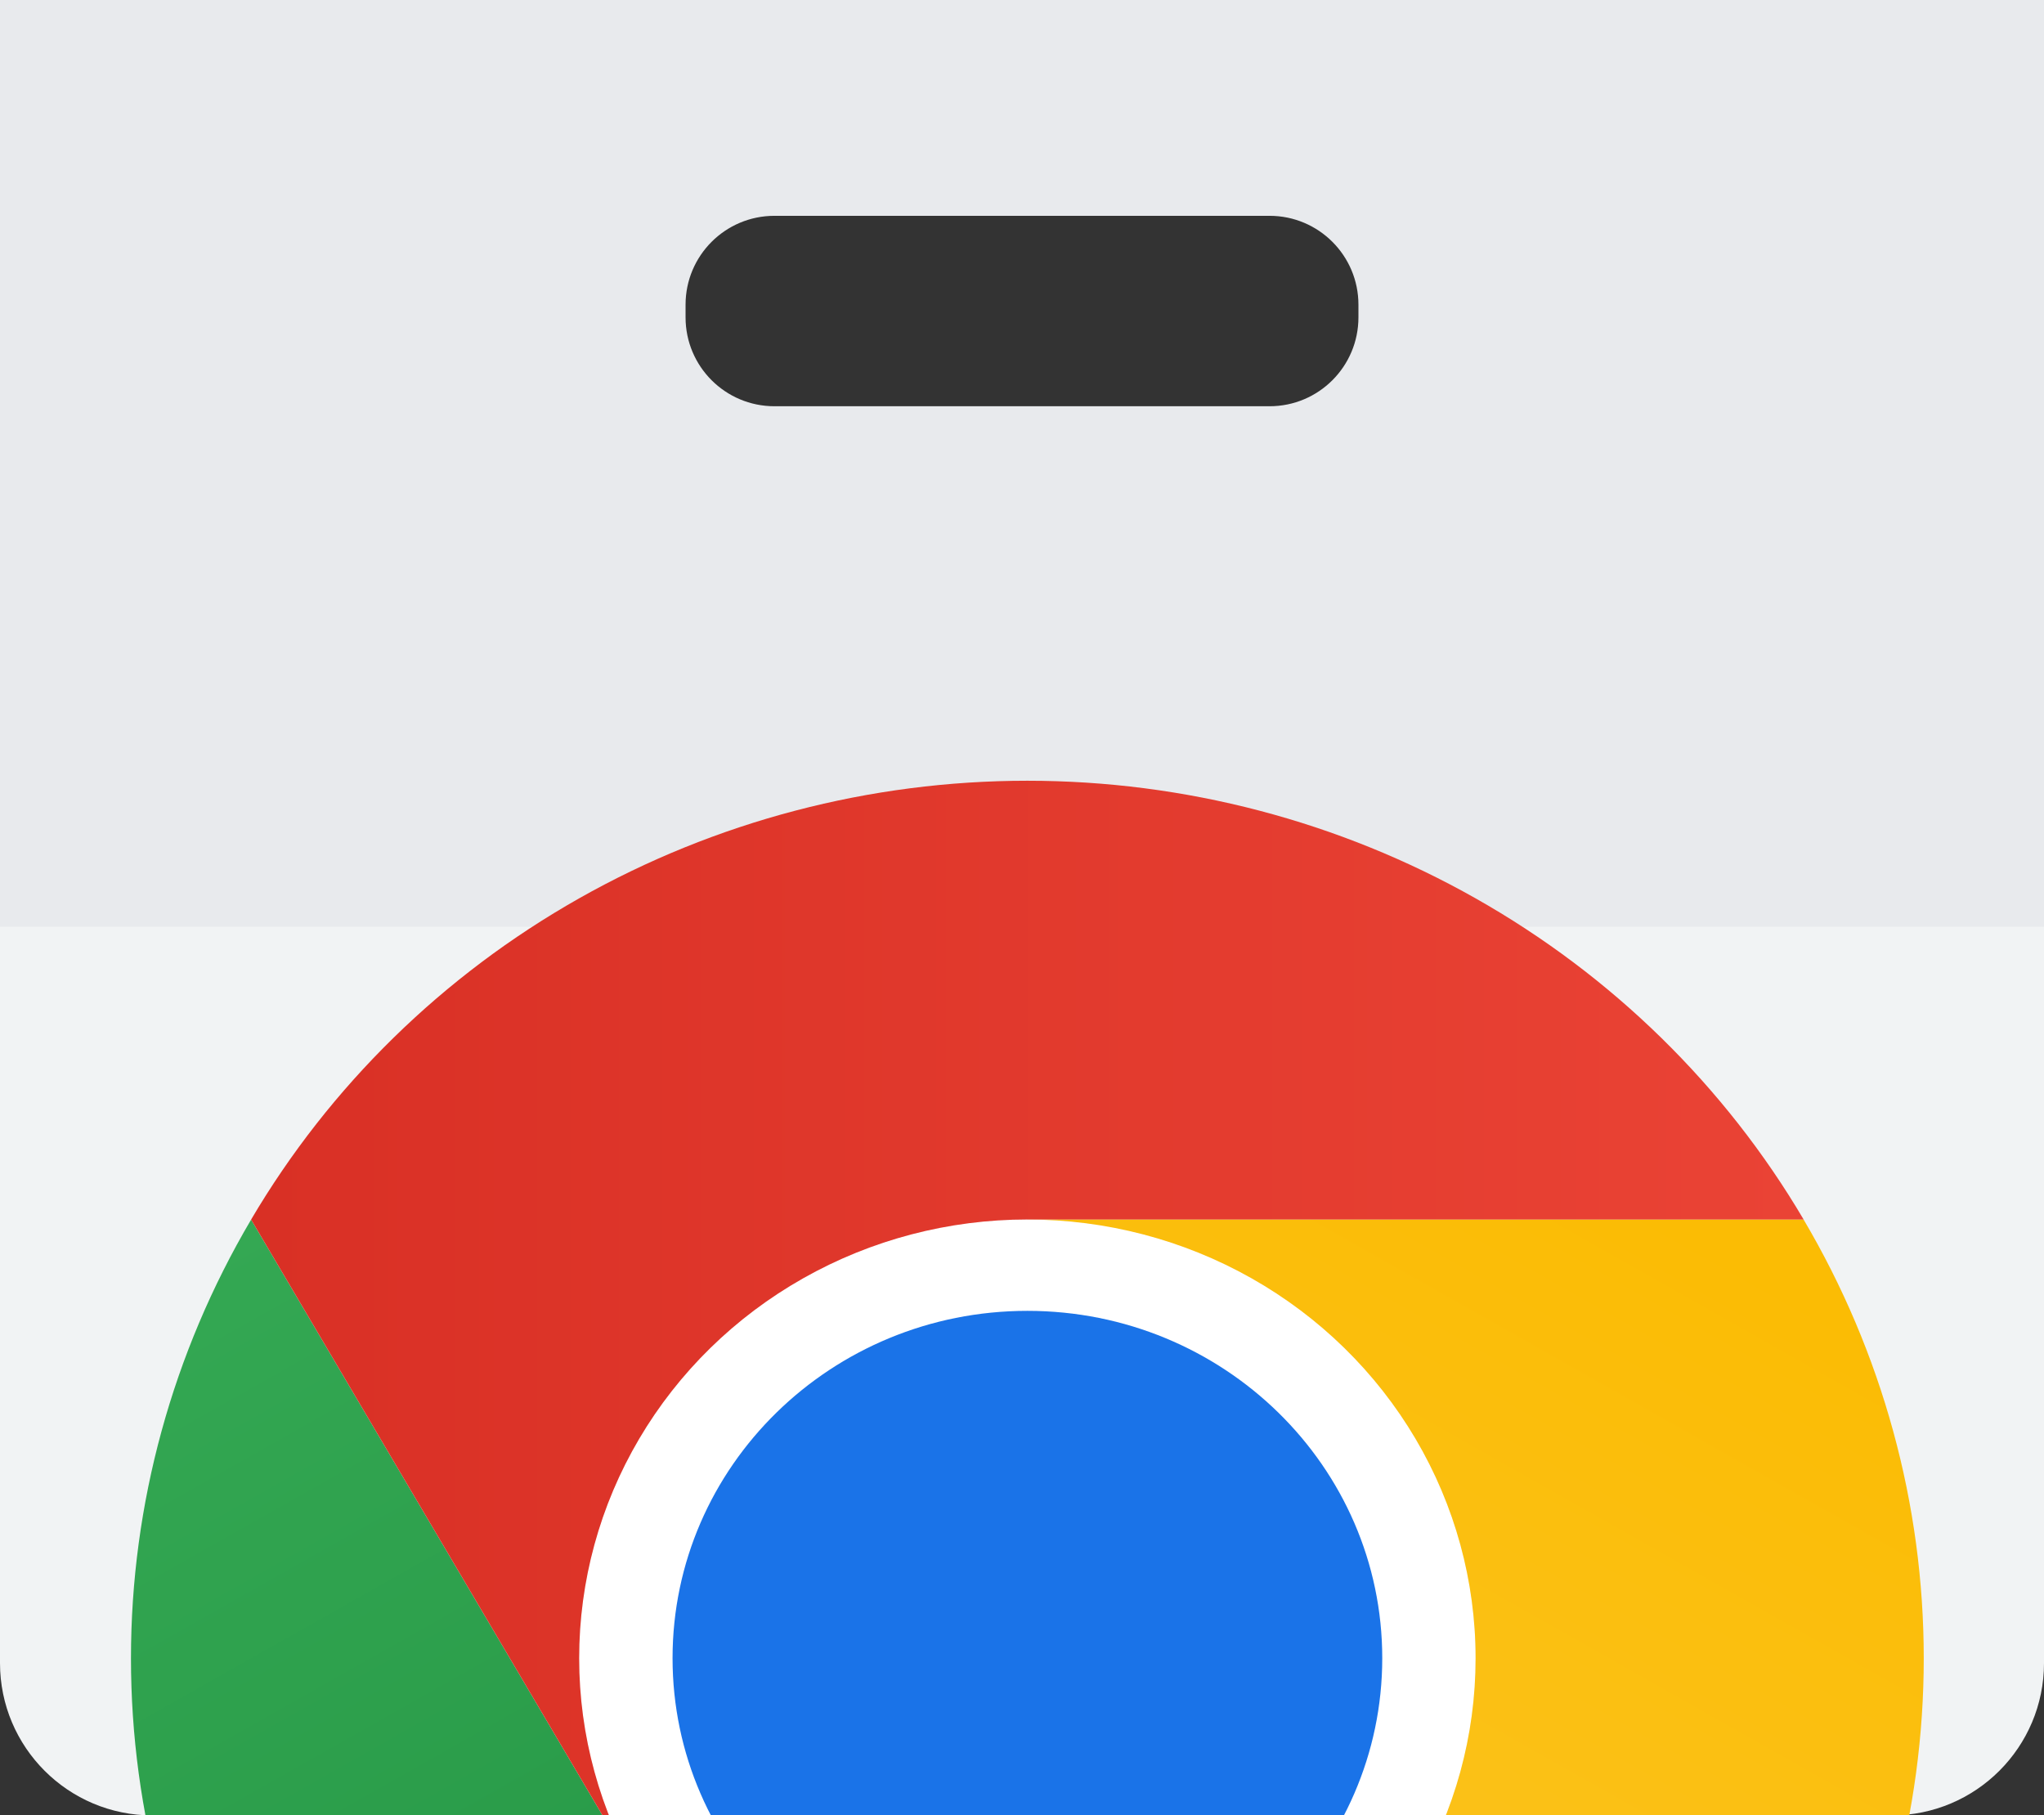 <svg width="161" height="143" viewBox="0 0 161 143" fill="none" xmlns="http://www.w3.org/2000/svg">
<rect x="0" y="0" width="161" height="143" fill="#333333" stroke="none"/>
<g clip-path="url(#clip0_170_51)">
<path d="M0 38H161V131C161 137.627 155.627 143 149 143H12C5.373 143 0 137.627 0 131V38Z" fill="#F1F3F4"/>
<path fill-rule="evenodd" clip-rule="evenodd" d="M161 0H0V73H161V0ZM61 17C57.134 17 54 20.134 54 24V25C54 28.866 57.134 32 61 32H100C103.866 32 107 28.866 107 25V24C107 20.134 103.866 17 100 17H61Z" fill="#E8EAED"/>
<g clip-path="url(#clip1_170_51)">
<path d="M80.925 165.171C100.422 165.171 116.231 149.699 116.231 130.611C116.231 111.523 100.425 96.051 80.925 96.051C61.425 96.051 45.619 111.523 45.619 130.611C45.619 149.699 61.425 165.171 80.925 165.171Z" fill="white"/>
<path d="M50.348 147.897L19.779 96.068C13.581 106.574 10.316 118.492 10.316 130.625C10.316 142.758 13.578 154.676 19.777 165.182C25.975 175.689 34.889 184.412 45.625 190.477C56.361 196.542 68.536 199.731 80.931 199.729L111.5 147.897V147.889C108.405 153.145 103.948 157.51 98.581 160.545C93.215 163.581 87.127 165.18 80.928 165.18C74.73 165.18 68.642 163.583 63.272 160.551C57.903 157.518 53.446 153.153 50.348 147.897Z" fill="url(#paint0_linear_170_51)"/>
<path d="M111.497 147.897L80.928 199.726C93.322 199.728 105.498 196.536 116.231 190.468C126.964 184.403 135.878 175.678 142.074 165.171C148.27 154.665 151.531 142.744 151.529 130.611C151.526 118.479 148.261 106.56 142.06 96.057H80.922L80.914 96.062C87.113 96.059 93.203 97.653 98.57 100.685C103.939 103.718 108.396 108.081 111.497 113.334C114.597 118.587 116.228 124.549 116.228 130.617C116.231 136.682 114.597 142.641 111.497 147.897Z" fill="url(#paint1_linear_170_51)"/>
<path d="M80.925 157.977C96.362 157.977 108.876 145.727 108.876 130.617C108.876 115.506 96.362 103.256 80.925 103.256C65.488 103.256 52.975 115.506 52.975 130.617C52.975 145.727 65.488 157.977 80.925 157.977Z" fill="#1A73E8"/>
<path d="M80.925 96.059H142.066C135.87 85.55 126.956 76.825 116.223 70.76C105.49 64.692 93.314 61.499 80.92 61.499C68.525 61.499 56.35 64.695 45.617 70.763C34.883 76.83 25.972 85.558 19.779 96.065L50.348 147.897L50.356 147.902C47.256 142.649 45.619 136.69 45.619 130.622C45.619 124.554 47.247 118.593 50.345 113.339C53.443 108.084 57.9 103.721 63.27 100.688C68.636 97.653 74.727 96.057 80.925 96.059Z" fill="url(#paint2_linear_170_51)"/>
</g>
</g>
<defs>
<linearGradient id="paint0_linear_170_51" x1="88.568" y1="195.412" x2="29.362" y2="90.652" gradientUnits="userSpaceOnUse">
<stop stop-color="#1E8E3E"/>
<stop offset="1" stop-color="#34A853"/>
</linearGradient>
<linearGradient id="paint1_linear_170_51" x1="70.625" y1="199.909" x2="129.83" y2="95.149" gradientUnits="userSpaceOnUse">
<stop stop-color="#FCC934"/>
<stop offset="1" stop-color="#FBBC04"/>
</linearGradient>
<linearGradient id="paint2_linear_170_51" x1="19.779" y1="104.701" x2="142.065" y2="104.701" gradientUnits="userSpaceOnUse">
<stop stop-color="#D93025"/>
<stop offset="1" stop-color="#EA4335"/>
</linearGradient>
<clipPath id="clip0_170_51">
<rect width="161" height="143" fill="white"/>
</clipPath>
<clipPath id="clip1_170_51">
<rect width="142" height="139" fill="white" transform="translate(10 61)"/>
</clipPath>
</defs>
</svg>
